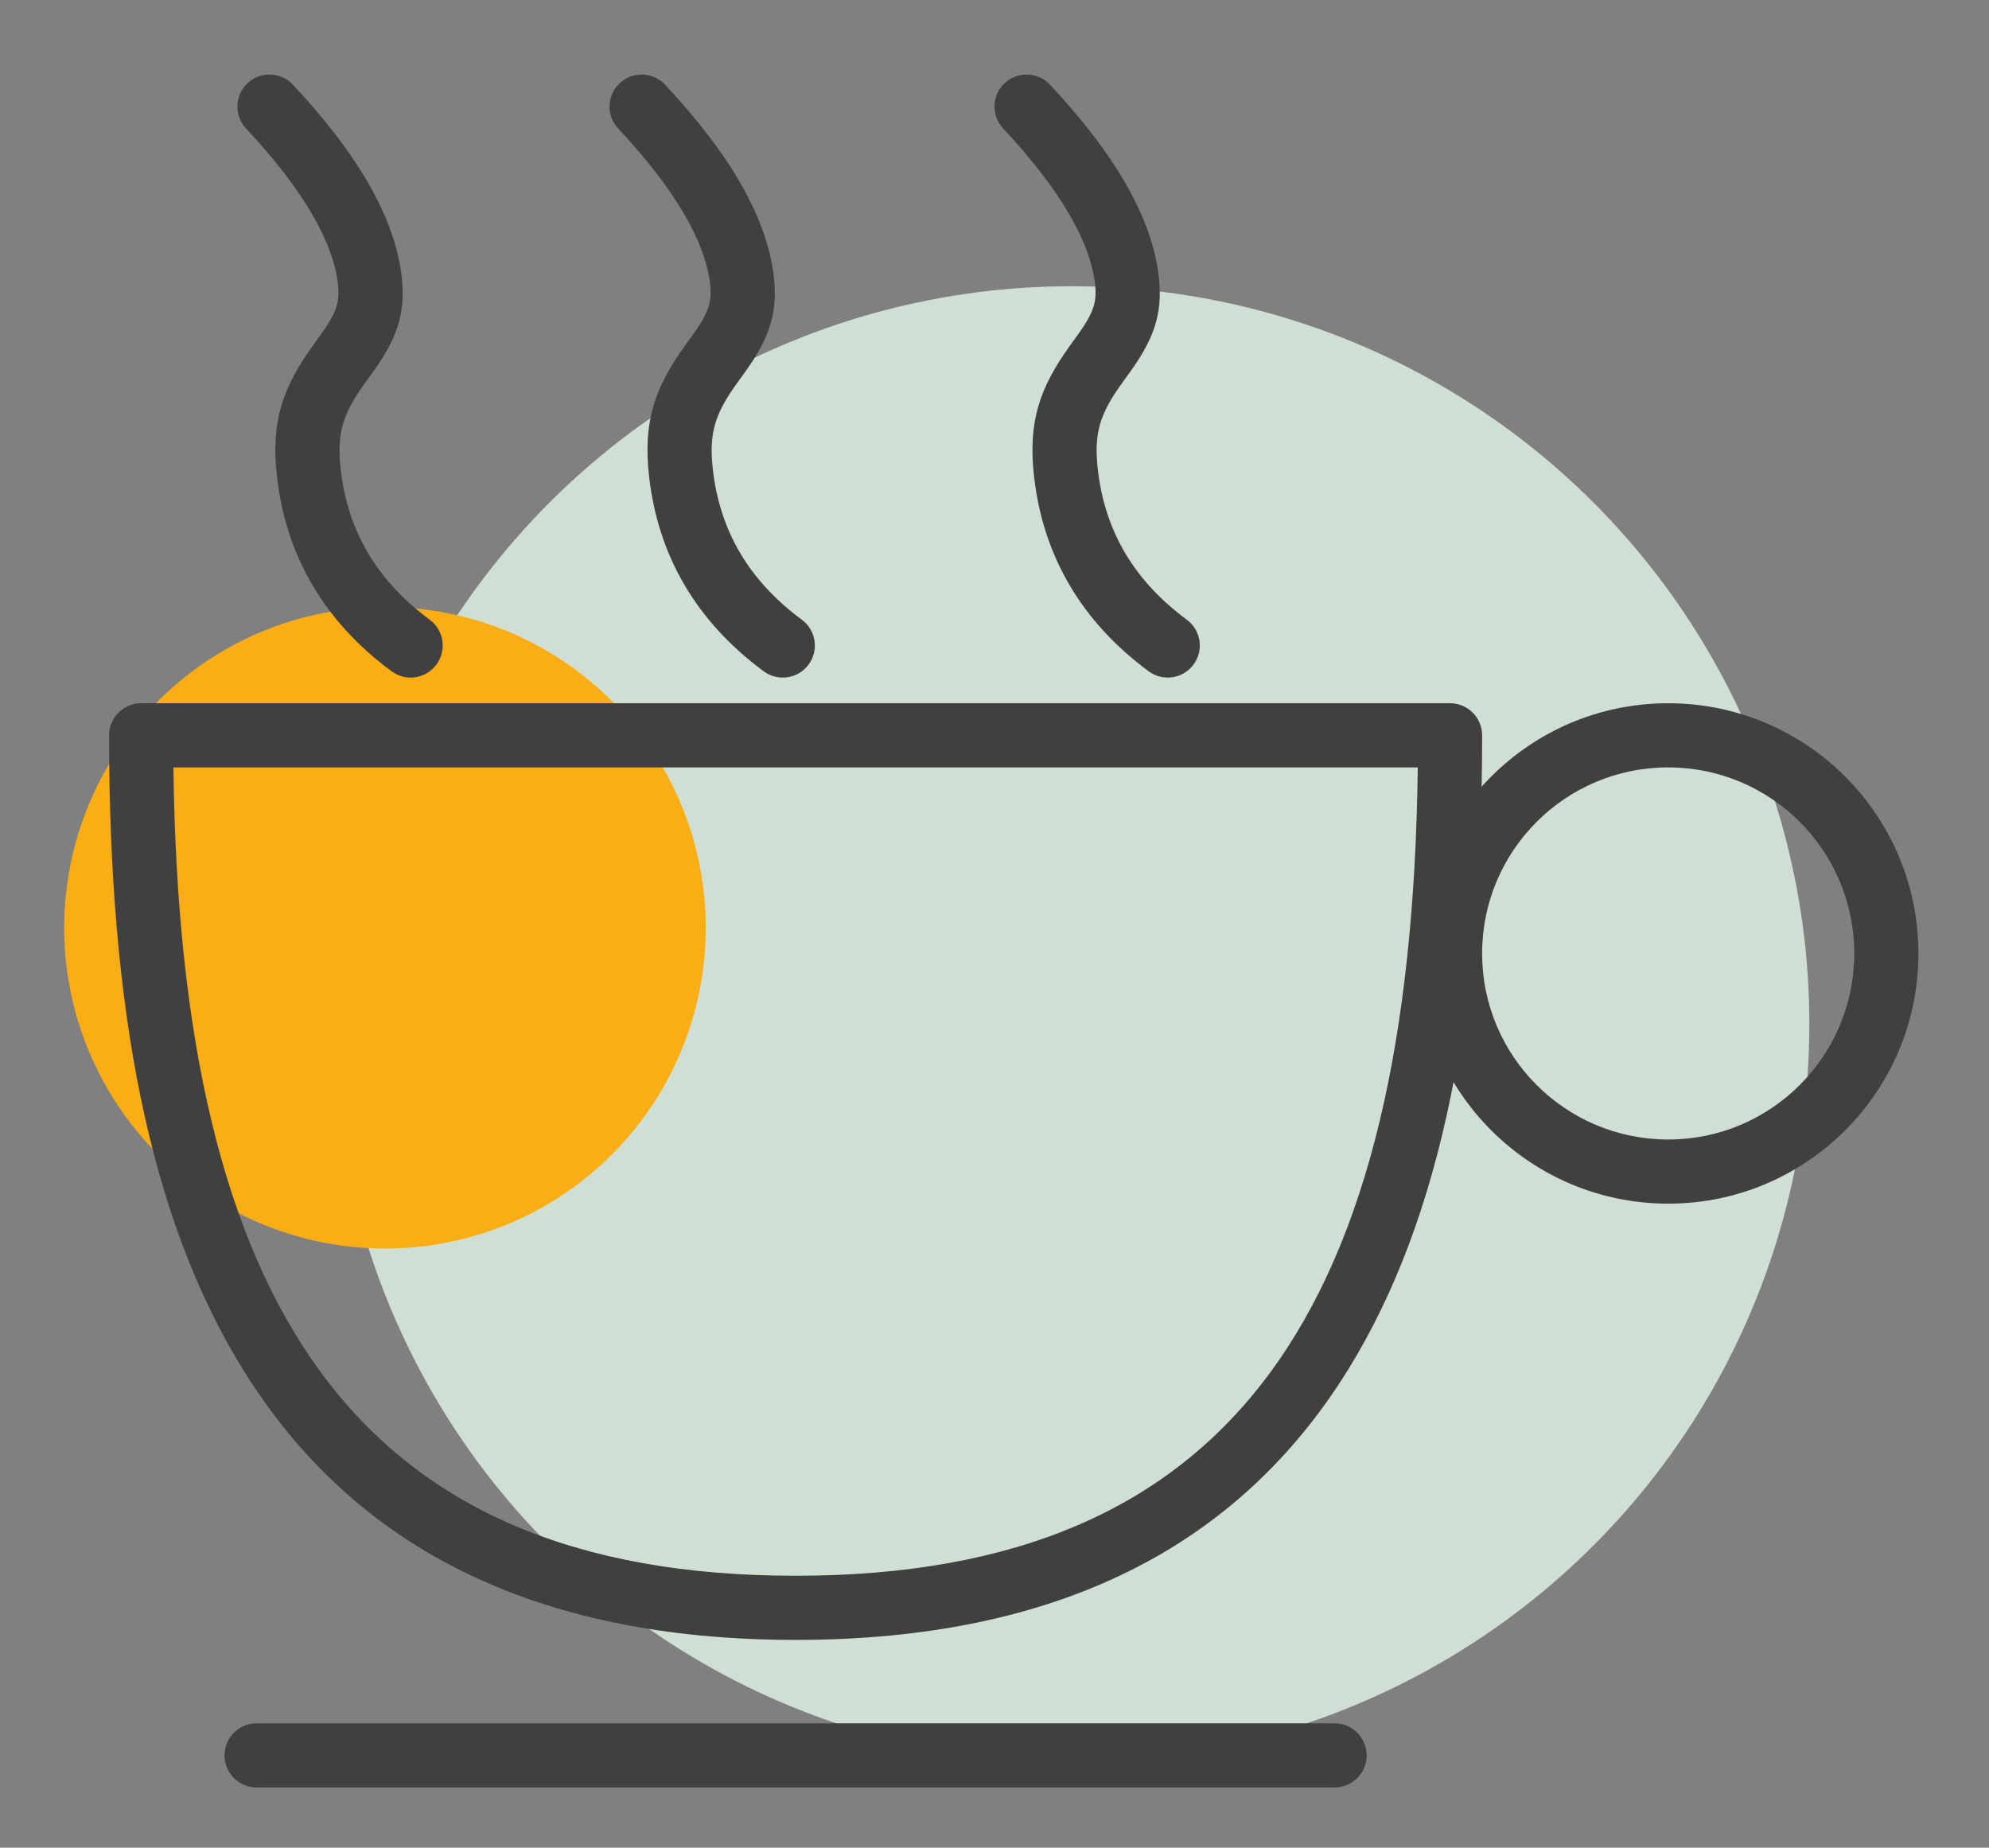 <?xml version="1.0" encoding="UTF-8"?>
<svg width="155px" height="144px" viewBox="0 0 155 144" version="1.1" xmlns="http://www.w3.org/2000/svg" xmlns:xlink="http://www.w3.org/1999/xlink">
    <rect x="0" y="0" width="155" height="144" fill="#808080" stroke="none"/>
    <!-- Generator: Sketch 55.2 (78181) - https://sketchapp.com -->
    <title>Artboard</title>
    <desc>Created with Sketch.</desc>
    <g id="Artboard" stroke="none" stroke-width="1" fill="none" fill-rule="evenodd">
        <g id="Group-36" transform="translate(5, 5)">
            <circle id="Oval-Copy-3" fill-opacity="0.8" fill="#E3F6E8" cx="78.5" cy="74.808" r="57.5"></circle>
            <circle id="Oval" fill="#FAAD14" fill-rule="nonzero" cx="25" cy="67.308" r="25"></circle>
            <path d="M125,88.808 C135.77,88.808 144.5,80.078 144.5,69.308 C144.5,58.539 135.77,49.808 125,49.808 C114.23,49.808 105.5,58.539 105.5,69.308 C105.5,80.078 114.23,88.808 125,88.808 Z M125,83.808 C116.992,83.808 110.5,77.316 110.5,69.308 C110.5,61.3 116.992,54.808 125,54.808 C133.008,54.808 139.5,61.3 139.5,69.308 C139.5,77.316 133.008,83.808 125,83.808 Z" id="Oval" fill="#404040" fill-rule="nonzero"></path>
            <path d="M57,122.808 C36.608,122.808 22.477,115.565 13.919,101.705 C6.619,89.884 3.5,73.633 3.5,52.308 C3.5,50.927 4.619,49.808 6,49.808 L108,49.808 C109.381,49.808 110.5,50.927 110.5,52.308 C110.5,73.633 107.381,89.884 100.081,101.705 C91.523,115.565 77.392,122.808 57,122.808 Z M57,117.808 C91.331,117.808 104.972,96.79 105.485,54.808 L8.515,54.808 C9.028,96.79 22.669,117.808 57,117.808 Z" id="Path" fill="#404040" fill-rule="nonzero"></path>
            <path d="M14.175,5.017 C18.632,9.778 20.986,13.876 21.343,17.204 C21.491,18.58 21.172,19.431 20.048,21.012 C19.917,21.196 19.434,21.862 19.393,21.919 C17.032,25.2 16.101,27.834 16.578,32.101 C17.274,38.335 20.288,43.454 25.514,47.318 C26.624,48.139 28.189,47.905 29.01,46.795 C29.831,45.684 29.597,44.119 28.486,43.298 C24.366,40.251 22.087,36.38 21.547,31.546 C21.227,28.685 21.751,27.202 23.451,24.84 C23.48,24.8 23.975,24.117 24.123,23.91 C25.888,21.427 26.617,19.483 26.315,16.67 C25.821,12.068 22.955,7.08 17.825,1.6 C16.882,0.592 15.299,0.539 14.291,1.483 C13.284,2.427 13.231,4.009 14.175,5.017 Z" id="Path-15" fill="#404040" fill-rule="nonzero"></path>
            <path d="M43.175,5.017 C47.632,9.778 49.986,13.876 50.343,17.204 C50.491,18.58 50.172,19.431 49.048,21.012 C48.917,21.196 48.434,21.862 48.393,21.919 C46.032,25.2 45.101,27.834 45.578,32.101 C46.274,38.335 49.288,43.454 54.514,47.318 C55.624,48.139 57.189,47.905 58.01,46.795 C58.831,45.684 58.597,44.119 57.486,43.298 C53.366,40.251 51.087,36.38 50.547,31.546 C50.227,28.685 50.751,27.202 52.451,24.84 C52.48,24.8 52.975,24.117 53.123,23.91 C54.888,21.427 55.617,19.483 55.315,16.67 C54.821,12.068 51.955,7.08 46.825,1.6 C45.882,0.592 44.299,0.539 43.291,1.483 C42.284,2.427 42.231,4.009 43.175,5.017 Z" id="Path-15-Copy" fill="#404040" fill-rule="nonzero"></path>
            <path d="M73.175,5.017 C77.632,9.778 79.986,13.876 80.343,17.204 C80.491,18.58 80.172,19.431 79.048,21.012 C78.917,21.196 78.434,21.862 78.393,21.919 C76.032,25.2 75.101,27.834 75.578,32.101 C76.274,38.335 79.288,43.454 84.514,47.318 C85.624,48.139 87.189,47.905 88.01,46.795 C88.831,45.684 88.597,44.119 87.486,43.298 C83.366,40.251 81.087,36.38 80.547,31.546 C80.227,28.685 80.751,27.202 82.451,24.84 C82.48,24.8 82.975,24.117 83.123,23.91 C84.888,21.427 85.617,19.483 85.315,16.67 C84.821,12.068 81.955,7.08 76.825,1.6 C75.882,0.592 74.299,0.539 73.291,1.483 C72.284,2.427 72.231,4.009 73.175,5.017 Z" id="Path-15-Copy-2" fill="#404040" fill-rule="nonzero"></path>
            <path d="M15,134.308 L99,134.308 C100.381,134.308 101.5,133.189 101.5,131.808 C101.5,130.427 100.381,129.308 99,129.308 L15,129.308 C13.619,129.308 12.5,130.427 12.5,131.808 C12.5,133.189 13.619,134.308 15,134.308 Z" id="Path-16" fill="#404040" fill-rule="nonzero"></path>
        </g>
    </g>
</svg>
